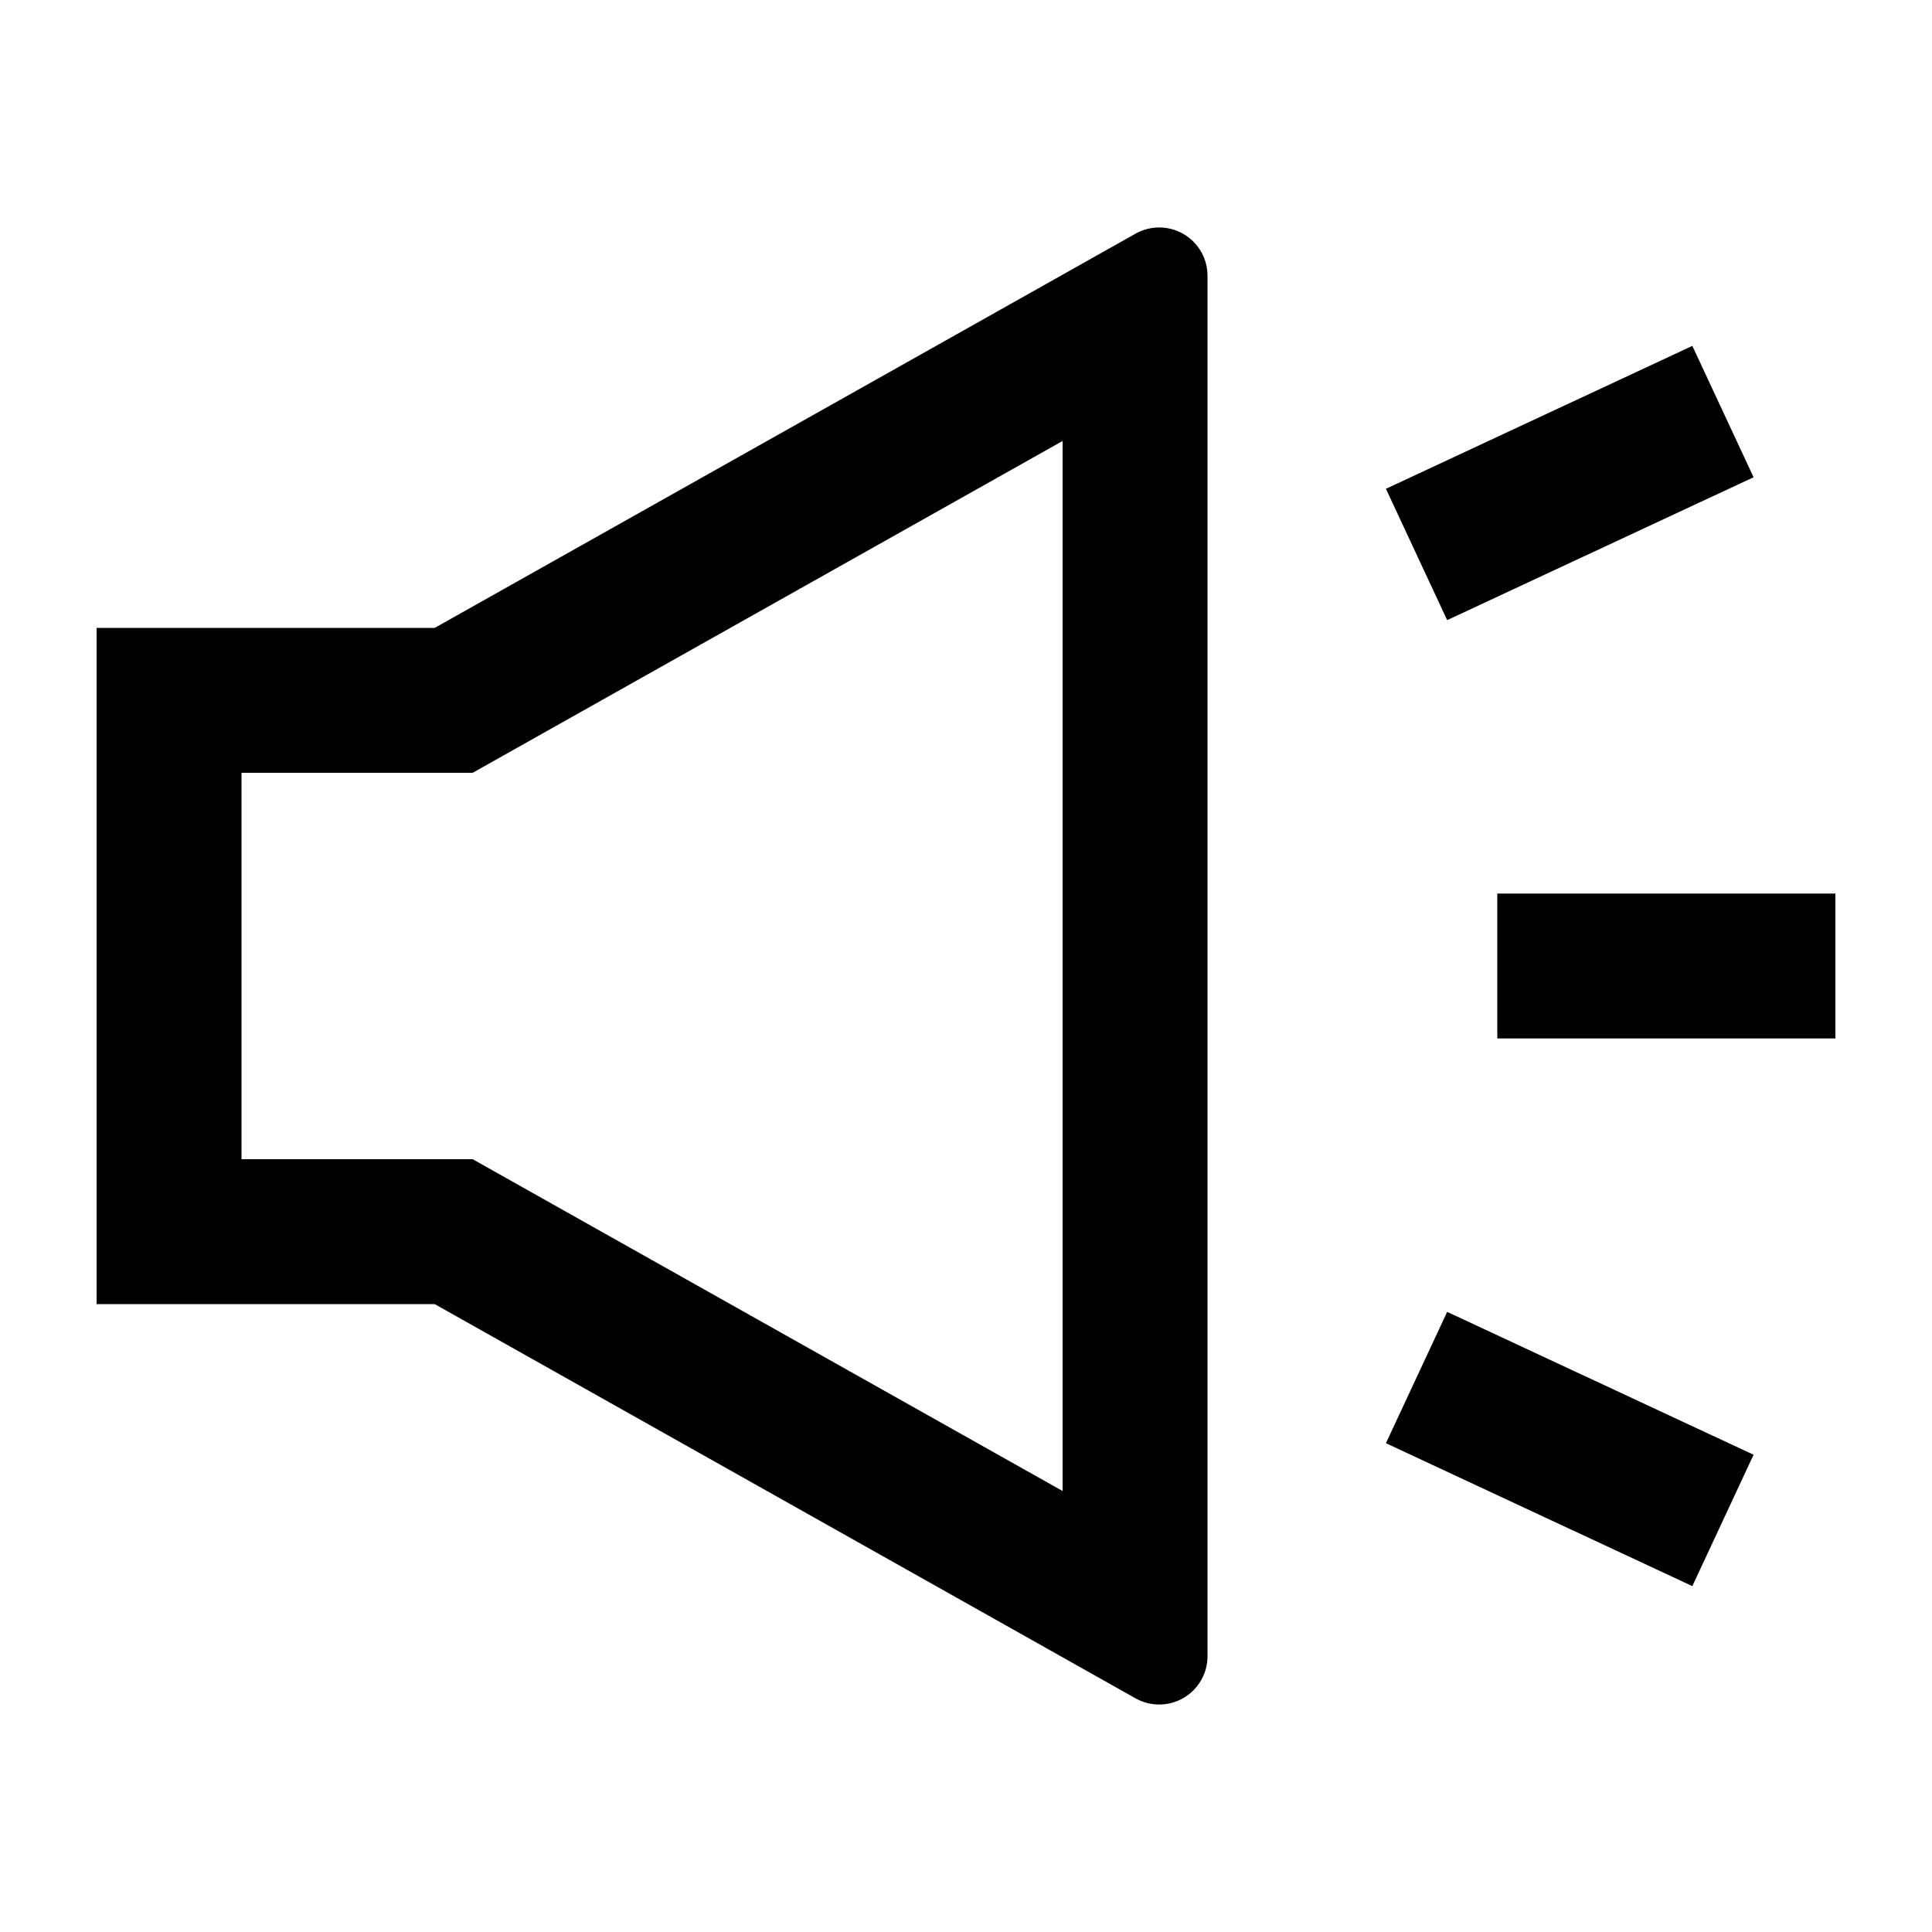 <?xml version="1.0" standalone="no"?><!DOCTYPE svg PUBLIC "-//W3C//DTD SVG 1.1//EN" "http://www.w3.org/Graphics/SVG/1.1/DTD/svg11.dtd"><svg class="icon" width="200px" height="200.00px" viewBox="0 0 1024 1024" version="1.1" xmlns="http://www.w3.org/2000/svg"><path d="M636.723 133.632a25.6 25.6 0 0 1 3.277 12.544v731.648a25.6 25.6 0 0 1-38.144 22.323L230.4 691.2H51.2V332.8h179.2l371.456-208.947a25.6 25.6 0 0 1 34.867 9.779zM563.2 790.272V233.728L250.522 409.6H128v204.8h122.522L563.2 790.272z m230.4-316.672h179.2v76.8h-179.2z m-59.034-214.528l162.406-75.75 32.461 69.632-162.406 75.725z m0 505.856l162.406 75.75 32.461-69.632-162.406-75.725z" /></svg>